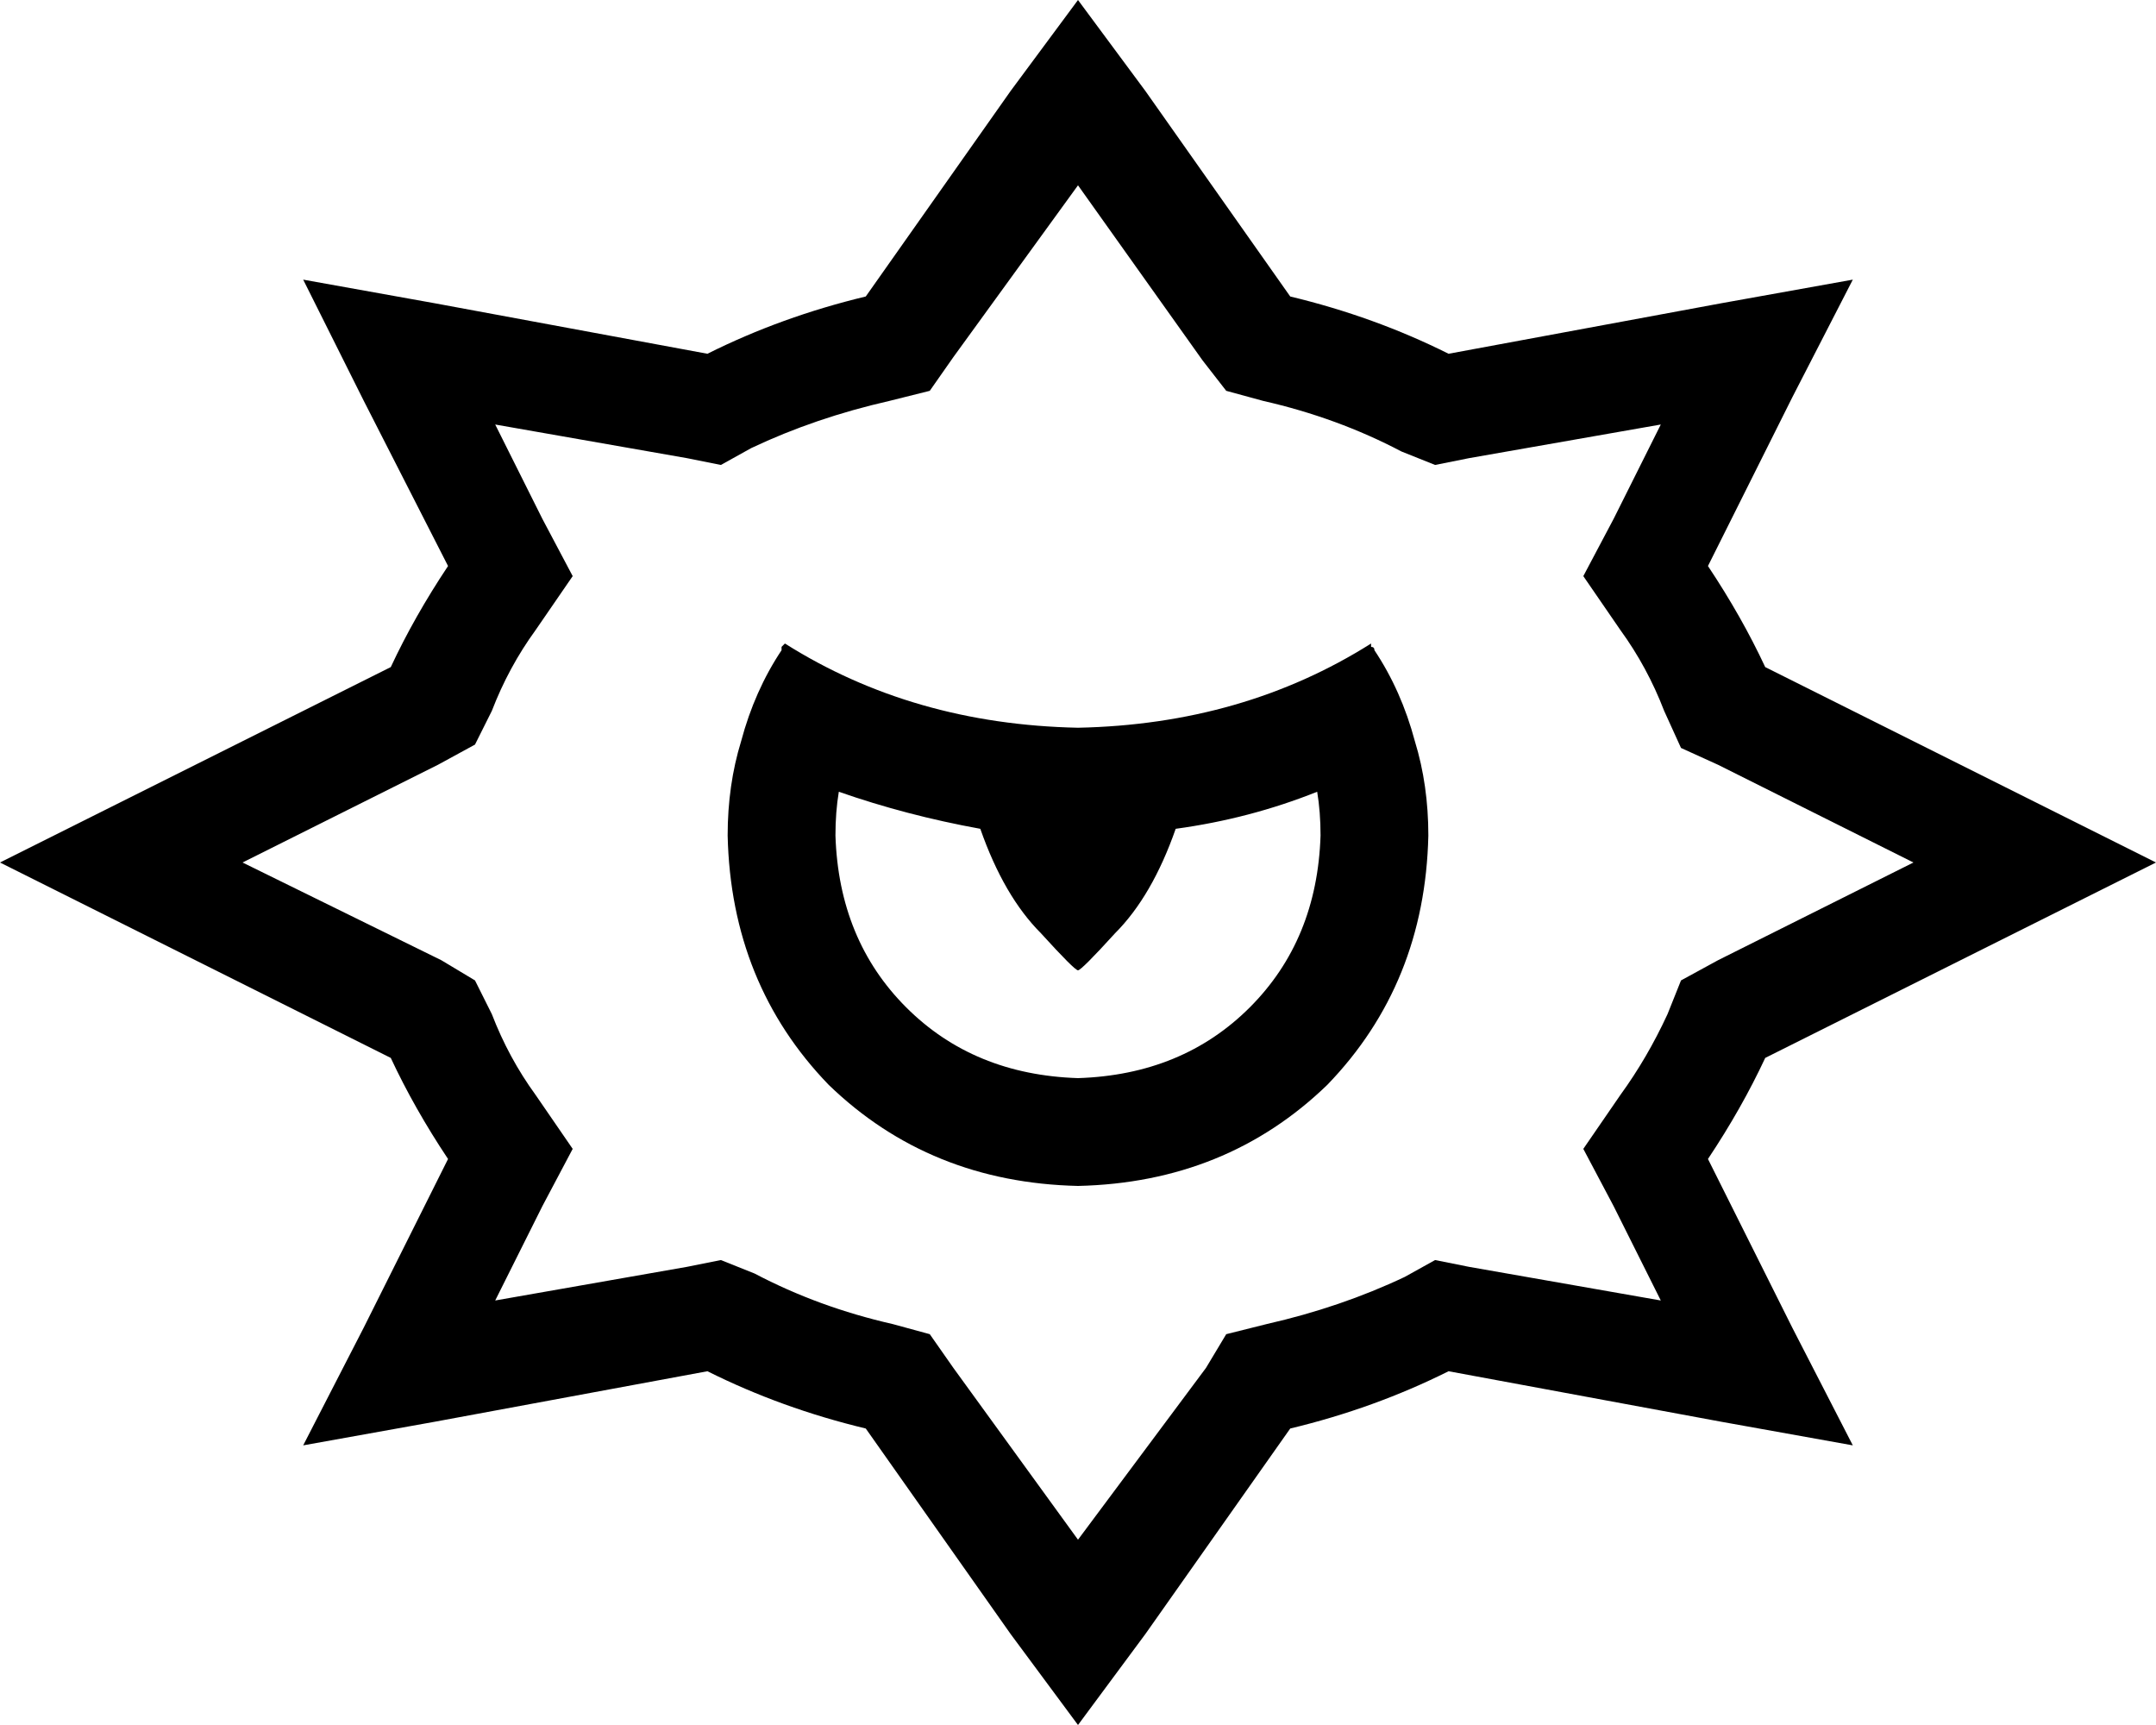<svg xmlns="http://www.w3.org/2000/svg" viewBox="0 0 640 512">
  <path d="M 276 116 L 283 106 L 276 116 L 283 106 L 320 55 L 320 55 L 357 107 L 357 107 L 364 116 L 364 116 L 375 119 L 375 119 Q 397 124 416 134 L 426 138 L 426 138 L 436 136 L 436 136 L 493 126 L 493 126 L 479 154 L 479 154 L 470 171 L 470 171 L 481 187 L 481 187 Q 489 198 494 211 L 499 222 L 499 222 L 510 227 L 510 227 L 568 256 L 568 256 L 510 285 L 510 285 L 499 291 L 499 291 L 495 301 L 495 301 Q 489 314 481 325 L 470 341 L 470 341 L 479 358 L 479 358 L 493 386 L 493 386 L 436 376 L 436 376 L 426 374 L 426 374 L 417 379 L 417 379 Q 398 388 376 393 L 364 396 L 364 396 L 358 406 L 358 406 L 320 457 L 320 457 L 283 406 L 283 406 L 276 396 L 276 396 L 265 393 L 265 393 Q 243 388 224 378 L 214 374 L 214 374 L 204 376 L 204 376 L 147 386 L 147 386 L 161 358 L 161 358 L 170 341 L 170 341 L 159 325 L 159 325 Q 151 314 146 301 L 141 291 L 141 291 L 131 285 L 131 285 L 72 256 L 72 256 L 130 227 L 130 227 L 141 221 L 141 221 L 146 211 L 146 211 Q 151 198 159 187 L 170 171 L 170 171 L 161 154 L 161 154 L 147 126 L 147 126 L 204 136 L 204 136 L 214 138 L 214 138 L 223 133 L 223 133 Q 242 124 264 119 L 276 116 L 276 116 Z M 300 27 L 257 88 L 300 27 L 257 88 Q 232 94 210 105 L 129 90 L 129 90 L 90 83 L 90 83 L 108 119 L 108 119 L 133 168 L 133 168 Q 123 183 116 198 L 36 238 L 36 238 L 0 256 L 0 256 L 36 274 L 36 274 L 116 314 L 116 314 Q 123 329 133 344 L 108 394 L 108 394 L 90 429 L 90 429 L 129 422 L 129 422 L 210 407 L 210 407 Q 232 418 257 424 L 300 485 L 300 485 L 320 512 L 320 512 L 340 485 L 340 485 L 383 424 L 383 424 Q 408 418 430 407 L 511 422 L 511 422 L 550 429 L 550 429 L 532 394 L 532 394 L 507 344 L 507 344 Q 517 329 524 314 L 604 274 L 604 274 L 640 256 L 640 256 L 604 238 L 604 238 L 524 198 L 524 198 Q 517 183 507 168 L 532 118 L 532 118 L 550 83 L 550 83 L 511 90 L 511 90 L 430 105 L 430 105 Q 408 94 383 88 L 340 27 L 340 27 L 320 0 L 320 0 L 300 27 L 300 27 Z M 249 235 Q 269 242 291 246 Q 298 266 309 277 Q 319 288 320 288 Q 320 288 320 288 Q 321 288 331 277 Q 342 266 349 246 Q 371 243 391 235 Q 392 241 392 248 Q 391 279 371 299 Q 351 319 320 320 Q 289 319 269 299 Q 249 279 248 248 Q 248 241 249 235 L 249 235 Z M 220 220 Q 216 233 216 248 Q 217 292 246 322 Q 276 351 320 352 Q 364 351 394 322 Q 423 292 424 248 Q 424 233 420 220 Q 416 205 408 193 Q 408 192 407 192 Q 407 191 407 191 Q 369 215 320 216 Q 271 215 233 191 Q 233 191 232 192 Q 232 192 232 193 Q 224 205 220 220 L 220 220 Z" />
</svg>